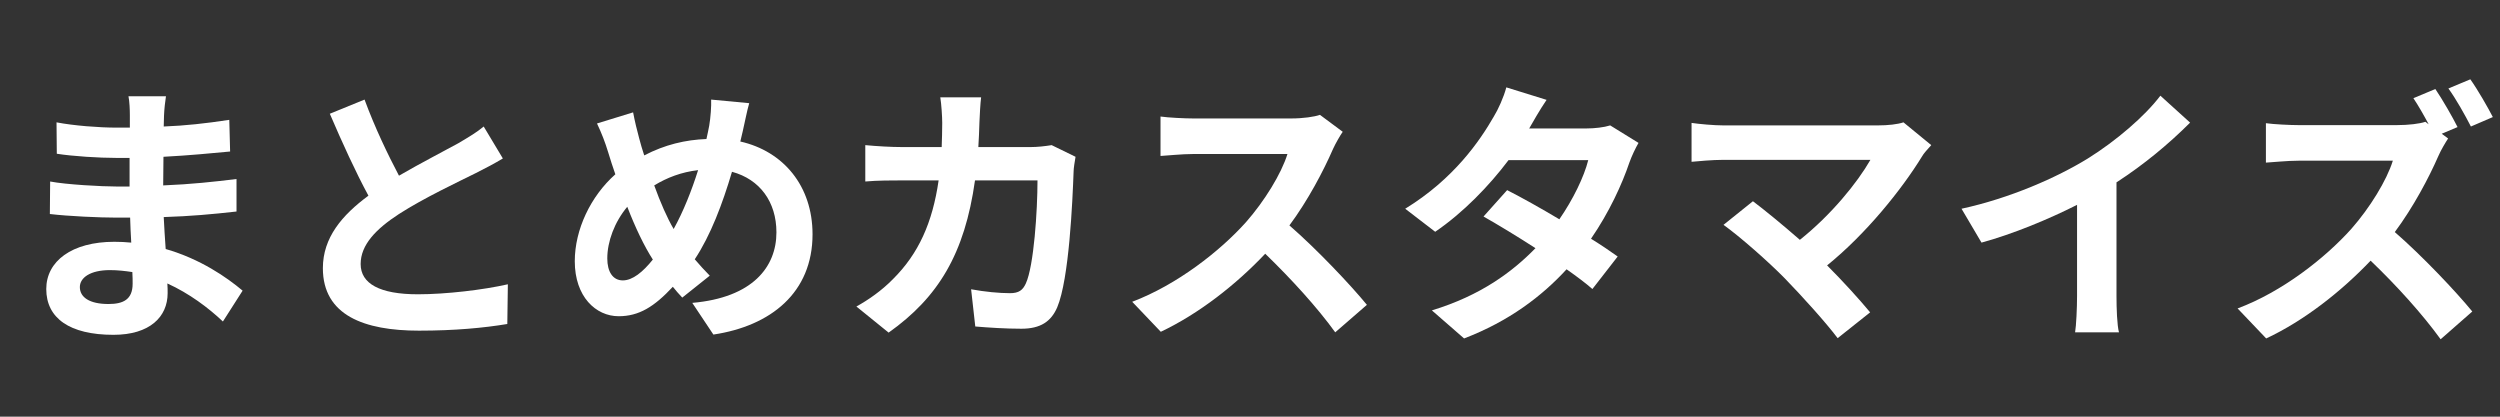 <svg xmlns="http://www.w3.org/2000/svg" xmlns:xlink="http://www.w3.org/1999/xlink" width="600" zoomAndPan="magnify" viewBox="0 0 450 75" height="100" preserveAspectRatio="xMidYMid meet" version="1.0"><rect x="0" y="0" width="450" height="75" fill="#333333" stroke="none"/><defs><g/></defs><g fill="#ffffff" fill-opacity="1"><g transform="translate(0.026, 57.62)"><g><path d="M 23.848 -6.551 C 23.848 -3.699 22.148 -2.898 19.5 -2.898 C 16.098 -2.898 14.348 -4.098 14.348 -5.949 C 14.348 -7.648 16.25 -9 19.746 -9 C 21.148 -9 22.496 -8.848 23.797 -8.648 C 23.848 -7.801 23.848 -7.098 23.848 -6.551 Z M 43.645 -5.301 C 40.797 -7.699 36.047 -11 29.797 -12.797 C 29.648 -14.699 29.547 -16.699 29.445 -18.547 C 34.246 -18.699 38.098 -19.047 42.547 -19.547 L 42.547 -25.398 C 38.496 -24.898 34.348 -24.449 29.348 -24.246 L 29.398 -29.398 C 34.148 -29.648 38.145 -30.047 41.395 -30.348 L 41.246 -36.047 C 36.945 -35.395 33.297 -34.996 29.445 -34.848 L 29.496 -36.797 C 29.547 -38.047 29.695 -39.297 29.848 -40.297 L 23.098 -40.297 C 23.297 -39.348 23.348 -37.797 23.348 -36.895 L 23.348 -34.648 L 20.898 -34.648 C 17.848 -34.648 13.25 -34.996 10.148 -35.598 L 10.199 -29.945 C 13.047 -29.496 17.797 -29.195 20.949 -29.195 L 23.297 -29.195 L 23.297 -24.047 L 20.949 -24.047 C 18.297 -24.047 11.848 -24.398 9 -24.949 L 8.949 -19.098 C 12.25 -18.699 17.949 -18.449 20.848 -18.449 L 23.398 -18.449 C 23.449 -17 23.496 -15.449 23.598 -13.949 C 22.598 -14.047 21.598 -14.098 20.547 -14.098 C 12.898 -14.098 8.301 -10.598 8.301 -5.598 C 8.301 -0.352 12.5 2.648 20.398 2.648 C 26.949 2.648 30.148 -0.602 30.148 -4.848 C 30.148 -5.348 30.148 -5.949 30.098 -6.598 C 34.047 -4.801 37.445 -2.25 40.098 0.25 Z M 43.645 -5.301 "/></g></g></g><g fill="#ffffff" fill-opacity="1"><g transform="translate(50.019, 57.62)"><g><path d="M 37.047 -34.848 C 35.797 -33.797 34.348 -32.945 32.496 -31.848 C 30.148 -30.547 25.848 -28.348 21.797 -25.996 C 19.797 -29.797 17.5 -34.547 15.598 -39.695 L 9.348 -37.145 C 11.598 -31.898 14 -26.648 16.297 -22.398 C 11.551 -18.898 8.098 -14.848 8.098 -9.348 C 8.098 -0.852 15.547 1.898 25.398 1.898 C 31.848 1.898 37.098 1.398 41.297 0.699 L 41.395 -6.449 C 36.996 -5.449 30.297 -4.648 25.199 -4.648 C 18.348 -4.648 14.898 -6.551 14.898 -10.098 C 14.898 -13.547 17.648 -16.398 21.797 -19.098 C 26.297 -21.996 32.496 -24.898 35.598 -26.449 C 37.395 -27.348 38.996 -28.195 40.496 -29.098 Z M 37.047 -34.848 "/></g></g></g><g fill="#ffffff" fill-opacity="1"><g transform="translate(100.011, 57.62)"><g><path d="M 12.098 -7.148 C 10.301 -7.148 9.301 -8.699 9.301 -11.098 C 9.301 -14.148 10.598 -17.648 12.898 -20.398 C 14.348 -16.648 15.949 -13.297 17.5 -10.898 C 15.699 -8.648 13.848 -7.148 12.098 -7.148 Z M 25.648 -26.996 C 24.496 -23.348 22.996 -19.547 21.246 -16.398 C 20.098 -18.348 18.848 -21.199 17.75 -24.246 C 20.047 -25.648 22.648 -26.648 25.648 -26.996 Z M 33.695 -34.047 C 33.996 -35.297 34.445 -37.695 34.848 -39.047 L 27.996 -39.695 C 28.047 -38.547 27.898 -36.445 27.648 -34.996 C 27.496 -34.246 27.348 -33.445 27.148 -32.598 C 23.348 -32.445 19.699 -31.598 15.949 -29.648 C 15.598 -30.695 15.297 -31.746 15.047 -32.695 C 14.648 -34.148 14.25 -35.797 13.949 -37.395 L 7.449 -35.395 C 8.301 -33.598 8.898 -32.047 9.449 -30.246 C 9.848 -28.898 10.301 -27.547 10.75 -26.246 C 6.301 -22.297 3.449 -16.297 3.449 -10.598 C 3.449 -4.199 7.25 -0.699 11.348 -0.699 C 15 -0.699 17.75 -2.398 21.098 -6 C 21.598 -5.348 22.199 -4.699 22.797 -4.051 L 27.746 -8 C 26.848 -8.898 25.949 -9.898 25.047 -10.949 C 27.898 -15.25 30.047 -20.949 31.746 -26.699 C 36.746 -25.348 39.746 -21.297 39.746 -15.797 C 39.746 -9.598 35.496 -4.051 24.598 -3.102 L 28.398 2.602 C 38.746 1.051 46.246 -4.949 46.246 -15.449 C 46.246 -24.148 40.996 -30.398 33.246 -32.148 Z M 33.695 -34.047 "/></g></g></g><g fill="#ffffff" fill-opacity="1"><g transform="translate(150.003, 57.62)"><g><path d="M 39.297 -31.496 C 38.047 -31.297 36.746 -31.148 35.496 -31.148 L 26.098 -31.148 C 26.199 -32.598 26.246 -34.098 26.297 -35.645 C 26.348 -36.848 26.449 -38.945 26.598 -40.098 L 19.25 -40.098 C 19.449 -38.895 19.598 -36.598 19.598 -35.496 C 19.598 -33.996 19.547 -32.547 19.5 -31.148 L 12.348 -31.148 C 10.449 -31.148 7.848 -31.297 5.75 -31.496 L 5.75 -24.949 C 7.898 -25.148 10.648 -25.148 12.348 -25.148 L 18.949 -25.148 C 17.848 -17.547 15.348 -11.949 10.699 -7.348 C 8.699 -5.301 6.25 -3.602 4.148 -2.449 L 9.949 2.25 C 18.898 -4.098 23.648 -11.949 25.496 -25.148 L 36.746 -25.148 C 36.746 -19.746 36.098 -9.75 34.648 -6.598 C 34.098 -5.398 33.398 -4.848 31.797 -4.848 C 29.848 -4.848 27.246 -5.098 24.797 -5.551 L 25.547 1.148 C 27.996 1.352 30.996 1.551 33.848 1.551 C 37.297 1.551 39.195 0.25 40.297 -2.301 C 42.445 -7.398 43.047 -21.348 43.246 -26.746 C 43.246 -27.297 43.445 -28.547 43.594 -29.398 Z M 39.297 -31.496 "/></g></g></g><g fill="#ffffff" fill-opacity="1"><g transform="translate(199.995, 57.62)"><g><path d="M 37.598 -36.945 C 36.598 -36.598 34.598 -36.297 32.398 -36.297 L 14.797 -36.297 C 13.297 -36.297 10.25 -36.445 8.898 -36.645 L 8.898 -29.547 C 9.949 -29.598 12.699 -29.898 14.797 -29.898 L 31.746 -29.898 C 30.648 -26.348 27.598 -21.398 24.297 -17.648 C 19.598 -12.398 11.848 -6.348 3.801 -3.301 L 8.949 2.102 C 15.797 -1.148 22.449 -6.348 27.746 -11.949 C 32.445 -7.398 37.098 -2.301 40.348 2.199 L 46.047 -2.75 C 43.094 -6.348 37.047 -12.75 32.098 -17.047 C 35.445 -21.547 38.246 -26.898 39.945 -30.797 C 40.395 -31.797 41.297 -33.348 41.695 -33.898 Z M 37.598 -36.945 "/></g></g></g><g fill="#ffffff" fill-opacity="1"><g transform="translate(249.988, 57.62)"><g><path d="M 39.848 -35.047 C 38.746 -34.695 37.047 -34.496 35.496 -34.496 L 25.246 -34.496 L 25.297 -34.547 C 25.898 -35.598 27.199 -37.895 28.398 -39.645 L 21.148 -41.895 C 20.699 -40.145 19.648 -37.848 18.898 -36.645 C 16.398 -32.297 11.75 -25.449 2.949 -20.047 L 8.348 -15.898 C 13.398 -19.348 18.047 -24.148 21.547 -28.797 L 35.895 -28.797 C 35.148 -25.797 33.148 -21.699 30.695 -18.148 C 27.348 -20.148 23.949 -22.047 21.297 -23.398 L 17.047 -18.648 C 19.598 -17.199 22.996 -15.148 26.398 -12.949 C 22.246 -8.699 16.598 -4.449 7.75 -1.75 L 13.547 3.301 C 21.648 0.199 27.547 -4.301 31.996 -9.148 C 33.848 -7.848 35.445 -6.648 36.645 -5.598 L 41.195 -11.449 C 39.945 -12.348 38.246 -13.5 36.395 -14.648 C 39.695 -19.449 41.996 -24.496 43.297 -28.348 C 43.746 -29.598 44.395 -30.945 44.945 -31.898 Z M 39.848 -35.047 "/></g></g></g><g fill="#ffffff" fill-opacity="1"><g transform="translate(299.98, 57.62)"><g><path d="M 42.645 -35.598 C 41.598 -35.246 39.895 -35.047 37.996 -35.047 L 10.25 -35.047 C 8.551 -35.047 5.801 -35.297 4.5 -35.496 L 4.5 -28.496 C 5.551 -28.598 8.25 -28.848 10.25 -28.848 L 36.695 -28.848 C 34.348 -24.746 29.648 -18.949 23.996 -14.449 C 20.848 -17.199 17.547 -19.898 15.547 -21.398 L 10.25 -17.148 C 13.25 -15 18.348 -10.5 21.246 -7.551 C 24.496 -4.199 28.695 0.449 30.797 3.25 L 36.645 -1.398 C 34.695 -3.75 31.746 -7 28.898 -9.848 C 35.945 -15.547 42.348 -23.547 45.945 -29.398 C 46.297 -30.047 46.945 -30.695 47.645 -31.496 Z M 42.645 -35.598 "/></g></g></g><g fill="#ffffff" fill-opacity="1"><g transform="translate(349.972, 57.62)"><g><path d="M 30.996 -24.797 C 35.945 -27.996 40.445 -31.746 44.246 -35.547 L 38.895 -40.395 C 36.098 -36.695 30.898 -32.246 25.848 -29.098 C 20.246 -25.648 11.848 -21.949 3.102 -20.047 L 6.699 -13.949 C 12.5 -15.547 18.75 -18.148 23.898 -20.746 L 23.898 -4.348 C 23.898 -2.148 23.746 1 23.547 2.199 L 31.445 2.199 C 31.098 0.949 30.996 -2.148 30.996 -4.348 Z M 30.996 -24.797 "/></g></g></g><g fill="#ffffff" fill-opacity="1"><g transform="translate(399.965, 57.62)"><g><path d="M 48.746 -36.547 C 47.844 -38.297 46.047 -41.445 44.695 -43.344 L 40.746 -41.695 C 42.098 -39.848 43.746 -36.895 44.797 -34.848 Z M 39.547 -33.547 L 42.395 -34.746 C 41.547 -36.445 39.695 -39.695 38.395 -41.598 L 34.445 -39.945 C 35.348 -38.598 36.348 -36.848 37.195 -35.246 L 36.598 -35.695 C 35.598 -35.348 33.598 -35.098 31.445 -35.098 L 13.797 -35.098 C 12.297 -35.098 9.25 -35.246 7.898 -35.445 L 7.898 -28.348 C 8.949 -28.398 11.699 -28.695 13.797 -28.695 L 30.746 -28.695 C 29.648 -25.148 26.598 -20.199 23.297 -16.449 C 18.598 -11.199 10.848 -5.098 2.801 -2.102 L 7.949 3.301 C 14.797 0.102 21.449 -5.148 26.746 -10.699 C 31.445 -6.199 36.098 -1.051 39.348 3.449 L 45.047 -1.551 C 42.098 -5.148 36.047 -11.551 31.098 -15.848 C 34.445 -20.348 37.246 -25.648 38.945 -29.547 C 39.395 -30.598 40.297 -32.098 40.695 -32.695 Z M 39.547 -33.547 "/></g></g></g></svg>